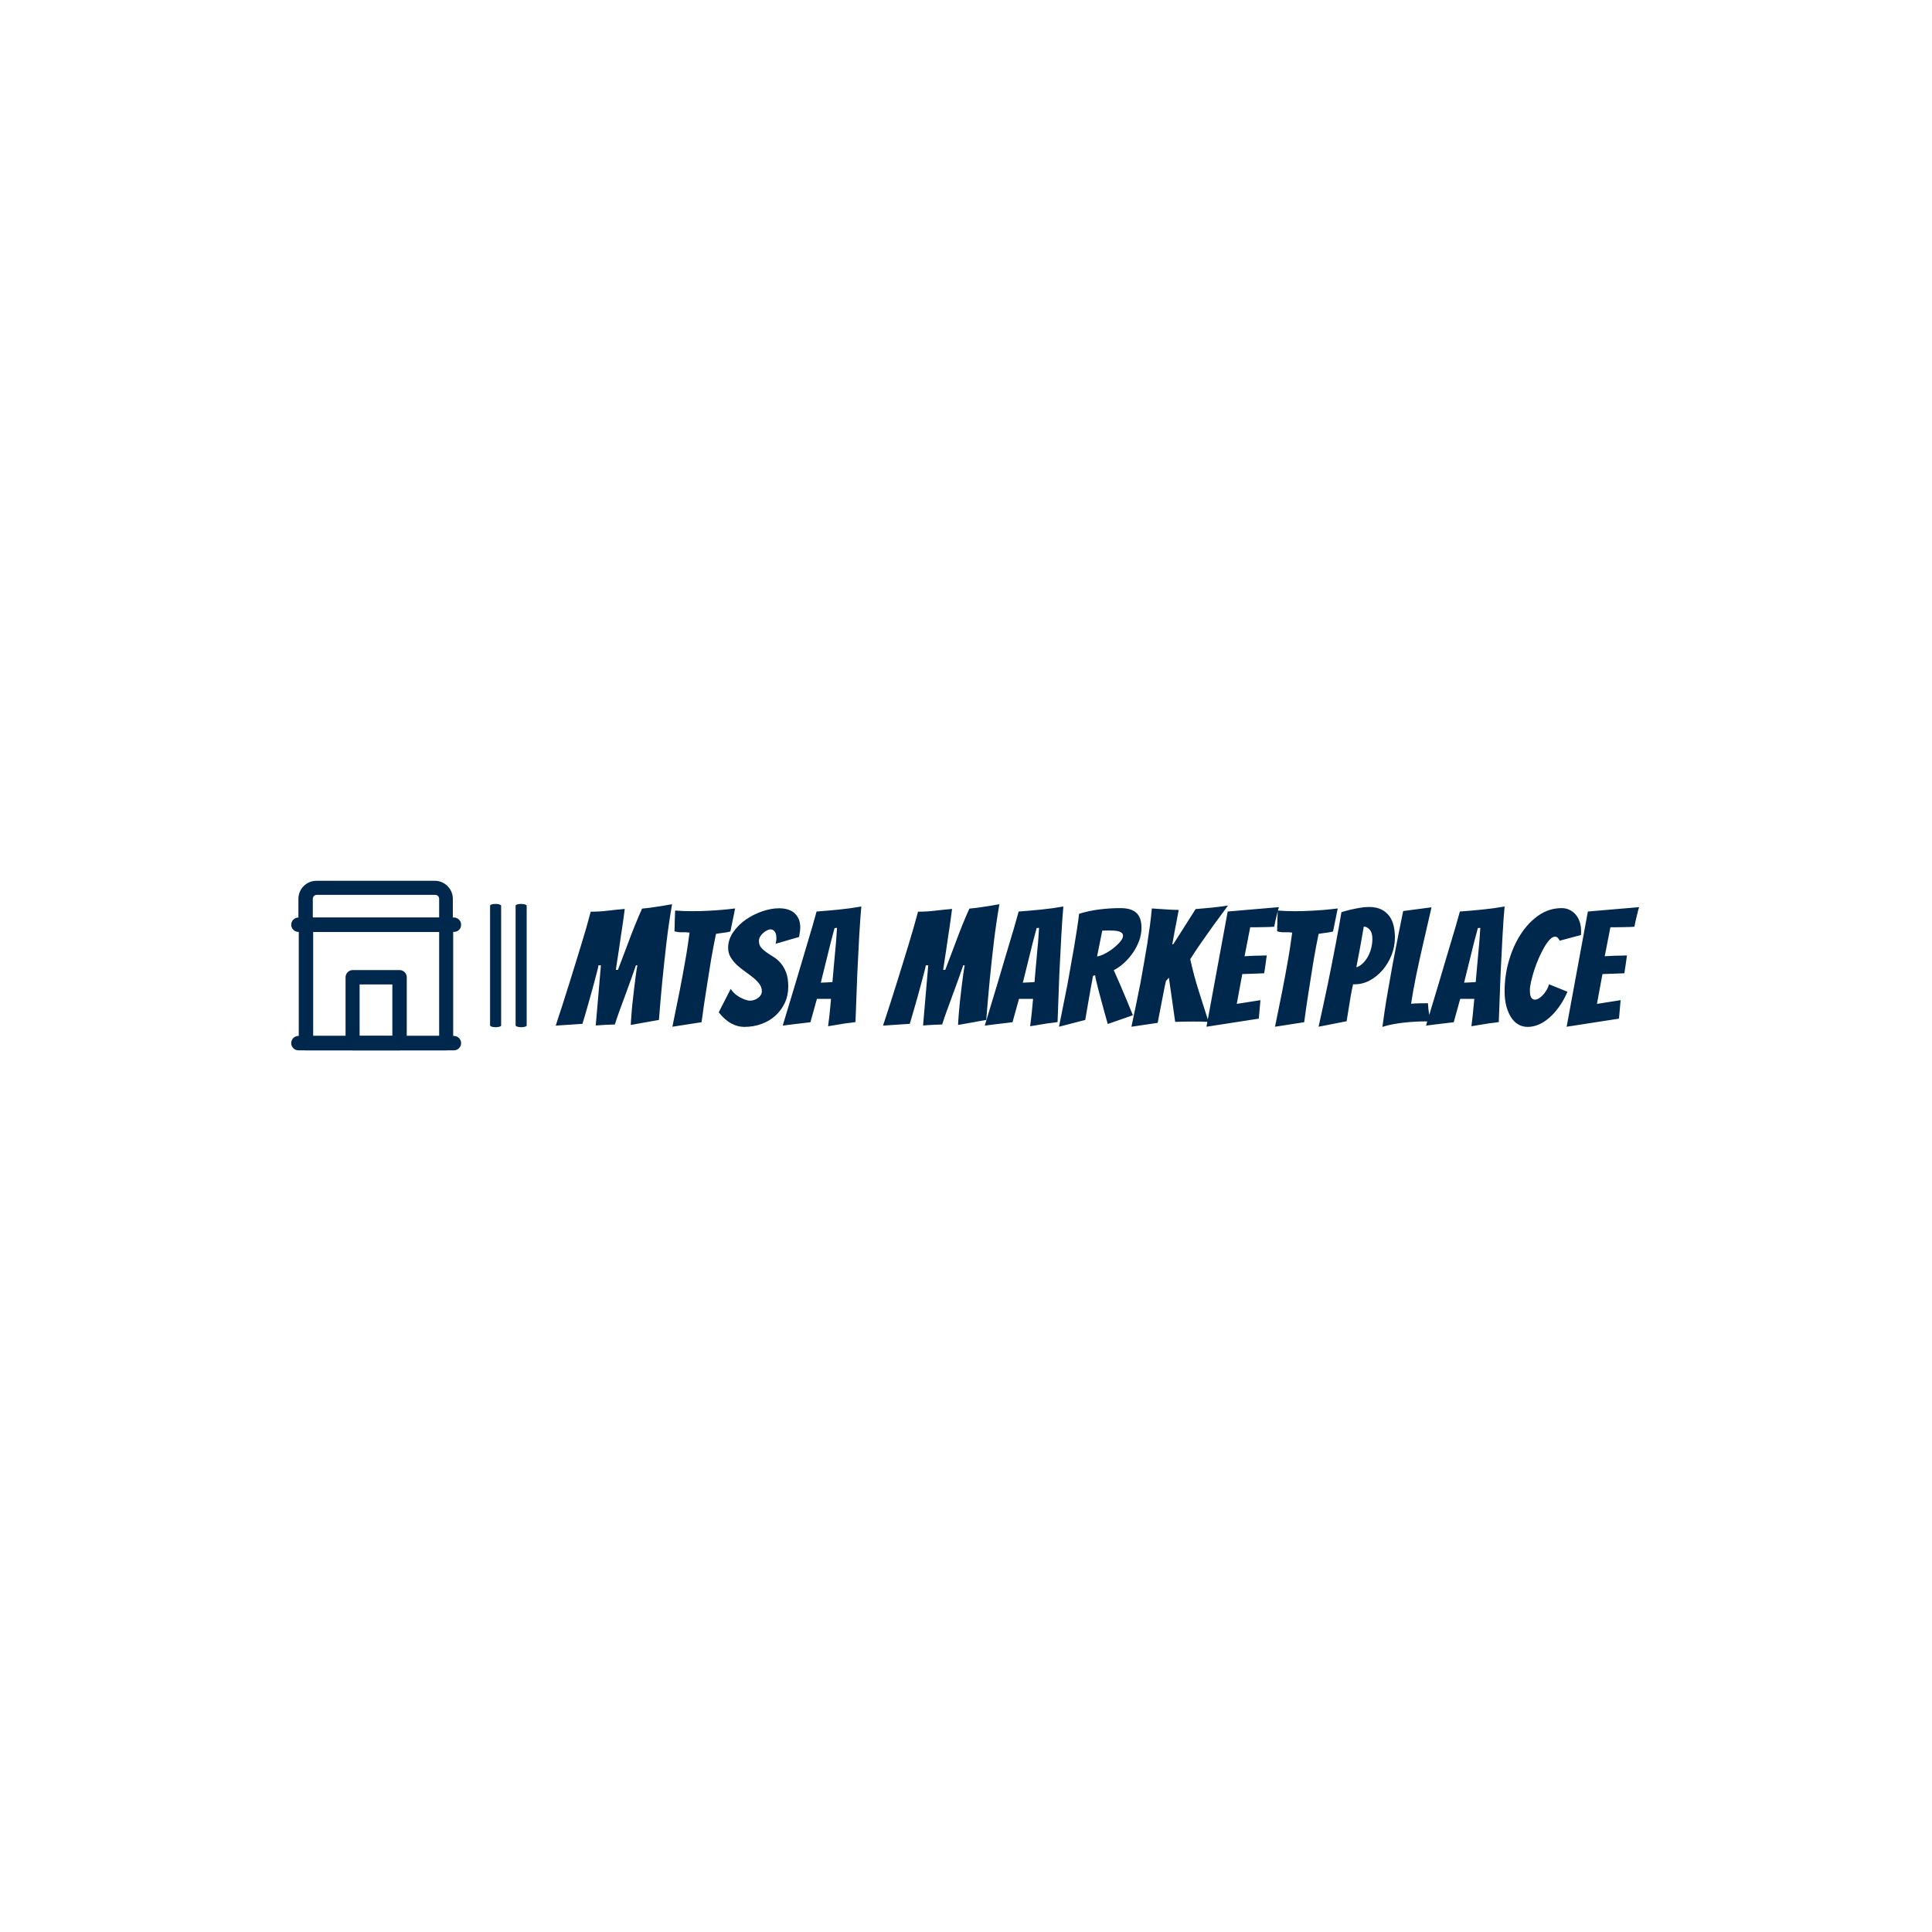 <svg xmlns="http://www.w3.org/2000/svg" version="1.1" xmlns:xlink="http://www.w3.org/1999/xlink" xmlns:svgjs="http://svgjs.dev/svgjs" width="1000" height="1000" viewBox="0 0 1000 1000"><rect width="1000" height="1000" fill="#ffffff"></rect><g transform="matrix(0.7,0,0,0.7,149.576,455.677)"><svg viewBox="0 0 396 50" data-background-color="#ffffff" preserveAspectRatio="xMidYMid meet" height="126" width="1000" xmlns="http://www.w3.org/2000/svg" xmlns:xlink="http://www.w3.org/1999/xlink"><g id="tight-bounds" transform="matrix(1,0,0,1,0.24,0.126)"><svg viewBox="0 0 395.52 49.747" height="49.747" width="395.52"><g><svg viewBox="0 0 492.046 61.888" height="49.747" width="395.52"><g><rect width="4.038" height="45.005" x="72.591" y="8.441" fill="#00274c" opacity="1" stroke-width="0" stroke="transparent" fill-opacity="1" class="rect-qz-0" data-fill-palette-color="primary" rx="1%" id="qz-0" data-palette-color="#00274c"></rect></g><g><rect width="4.038" height="45.005" x="81.915" y="8.441" fill="#00274c" opacity="1" stroke-width="0" stroke="transparent" fill-opacity="1" class="rect-qz-1" data-fill-palette-color="primary" rx="1%" id="qz-1" data-palette-color="#00274c"></rect></g><g transform="matrix(1,0,0,1,96.526,8.553)"><svg viewBox="0 0 395.52 44.781" height="44.781" width="395.52"><g id="textblocktransform"><svg viewBox="0 0 395.52 44.781" height="44.781" width="395.52" id="textblock"><g><svg viewBox="0 0 395.52 44.781" height="44.781" width="395.52"><g transform="matrix(1,0,0,1,0,0)"><svg width="395.52" viewBox="-1.5 -37.75 334.26 37.85" height="44.781" data-palette-color="#00274c"><path d="M6.75-0.85L-1.5-0.3Q0.7-6.95 2.7-13.35L2.7-13.35Q3.55-16.05 4.45-19 5.35-21.95 6.25-24.85 7.15-27.75 7.93-30.45 8.7-33.15 9.3-35.45L9.3-35.45Q12.05-35.45 14.5-35.75 16.95-36.05 19.8-36.3L19.8-36.3Q19.65-35.2 19.48-33.83 19.3-32.45 19.07-30.95 18.85-29.45 18.6-27.85 18.35-26.25 18-23.75 17.65-21.25 17.05-17.5L17.05-17.5 17.7-17.5Q19.15-21.3 20.1-23.83 21.05-26.35 21.65-27.95 22.25-29.55 22.88-31.08 23.5-32.6 24.08-33.98 24.65-35.35 25.15-36.4L25.15-36.4Q26.4-36.5 27.5-36.65 28.6-36.8 29.7-36.98 30.8-37.15 31.93-37.33 33.05-37.5 34.4-37.75L34.4-37.75Q33.9-34.85 33.45-31.8 33-28.75 32.65-25.73 32.3-22.7 31.98-19.75 31.65-16.8 31.4-14.15L31.4-14.15Q30.8-7.95 30.35-2.05L30.35-2.05 21.65-0.5Q21.65-0.75 21.73-1.85 21.8-2.95 21.93-4.55 22.05-6.15 22.28-8.1 22.5-10.05 22.73-12 22.95-13.95 23.2-15.78 23.45-17.6 23.7-18.9L23.7-18.9 23.25-18.9Q22.55-16.8 21.7-14.48 20.85-12.15 19.98-9.75 19.1-7.35 18.25-5.05 17.4-2.75 16.75-0.65L16.75-0.65Q15-0.6 13.75-0.53 12.5-0.45 10.85-0.35L10.85-0.35 12.45-18.9 11.7-18.9Q11.6-18.25 11.2-16.73 10.8-15.2 10.28-13.23 9.75-11.25 9.15-9.13 8.55-7 8.03-5.18 7.5-3.35 7.15-2.18 6.8-1 6.75-0.85L6.75-0.85ZM43.5-1.35L34.5 0.05Q35.65-5.45 36.7-10.8L36.7-10.8Q37.15-13.05 37.6-15.5 38.05-17.95 38.47-20.33 38.9-22.7 39.22-24.93 39.55-27.15 39.8-29L39.8-29Q38.65-29.15 37.47-29.1 36.3-29.05 35.15-29.4L35.15-29.4Q35.2-30.2 35.2-31.25 35.2-32.3 35.25-33.35L35.25-33.35Q35.3-34.5 35.35-35.8L35.35-35.8Q36.65-35.7 37.95-35.65 39.25-35.6 40.55-35.6L40.55-35.6Q43.1-35.6 45.47-35.73 47.85-35.85 49.87-36.02 51.9-36.2 53.85-36.45L53.85-36.45 53.3-33.75Q53.05-32.6 52.82-31.4 52.6-30.2 52.4-29.35L52.4-29.35Q51.3-29.05 50.17-28.93 49.05-28.8 47.95-28.6L47.95-28.6Q47.6-26.9 47.2-24.83 46.8-22.75 46.42-20.53 46.05-18.3 45.7-16 45.35-13.7 45-11.6L45-11.6Q44.2-6.65 43.5-1.35L43.5-1.35ZM70.25-12.35Q70.25-9.55 69.17-7.28 68.09-5 66.27-3.35 64.45-1.7 61.97-0.8 59.5 0.1 56.65 0.1L56.65 0.1Q54.65 0.1 52.65-0.98 50.65-2.05 48.8-4.4L48.8-4.4 52.5-11.65Q52.85-11 53.55-10.33 54.25-9.65 55.12-9.15 56-8.65 56.87-8.33 57.75-8 58.45-8L58.45-8Q59.05-8 59.7-8.2 60.35-8.4 60.9-8.8 61.45-9.2 61.77-9.73 62.1-10.25 62.1-10.95L62.1-10.95Q62.1-12.15 61.32-13.18 60.55-14.2 59.4-15.13 58.25-16.05 56.9-17 55.55-17.95 54.42-19 53.3-20.05 52.5-21.35 51.7-22.65 51.7-24.25L51.7-24.25Q51.7-26.85 53.25-29.1 54.8-31.35 57.12-32.98 59.45-34.6 62.2-35.55 64.95-36.5 67.4-36.5L67.4-36.5Q68.75-36.5 69.95-36.18 71.15-35.85 72.02-35.13 72.9-34.4 73.42-33.3 73.95-32.2 73.95-30.55L73.95-30.55Q73.95-29.85 73.82-29.15 73.7-28.45 73.59-27.65L73.59-27.65 66.34-25.55Q66.45-25.95 66.52-26.35 66.59-26.75 66.59-27.15L66.59-27.15Q66.59-28.65 66.07-29.33 65.55-30 64.7-30L64.7-30Q64.3-30 63.72-29.7 63.15-29.4 62.57-28.93 62-28.45 61.6-27.8 61.2-27.15 61.2-26.4L61.2-26.4Q61.2-25.2 61.87-24.4 62.55-23.6 63.55-22.9 64.55-22.2 65.72-21.48 66.9-20.75 67.9-19.6 68.9-18.45 69.57-16.73 70.25-15 70.25-12.35L70.25-12.35ZM87.99-1Q86.74-0.8 85.24-0.55 83.74-0.3 82.54-0.1L82.54-0.1Q82.74-1.75 82.94-3.35L82.94-3.35Q83.09-4.75 83.22-6.15 83.34-7.55 83.44-8.55L83.44-8.55 79.09-8.55 77.09-1.35Q75.99-1.2 74.49-1.03 72.99-0.85 71.69-0.7L71.69-0.7Q70.09-0.5 68.54-0.3L68.54-0.3Q70.54-6.95 72.49-13.4L72.49-13.4Q73.29-16.1 74.17-19.05 75.04-22 75.92-24.93 76.79-27.85 77.59-30.55 78.39-33.25 78.99-35.5L78.99-35.5Q82.39-35.75 85.92-36.1 89.44-36.45 92.79-37.05L92.79-37.05Q92.64-35.45 92.47-33.08 92.29-30.7 92.14-27.9 91.99-25.1 91.84-22.05 91.69-19 91.54-16.05L91.54-16.05Q91.29-9.15 90.99-1.4L90.99-1.4Q89.49-1.15 87.99-1L87.99-1ZM83.39-26.1L80.29-13.55Q80.49-13.55 81.02-13.58 81.54-13.6 82.12-13.63 82.69-13.65 83.19-13.68 83.69-13.7 83.89-13.75L83.89-13.75Q83.89-14.05 83.97-14.78 84.04-15.5 84.12-16.43 84.19-17.35 84.29-18.45 84.39-19.55 84.49-20.6L84.49-20.6Q84.69-23.15 84.99-26.1L84.99-26.1 85.29-30.45 84.54-30.4 83.39-26.1ZM107.74-0.85L99.49-0.3Q101.69-6.95 103.69-13.35L103.69-13.35Q104.54-16.05 105.44-19 106.34-21.95 107.24-24.85 108.14-27.75 108.91-30.45 109.69-33.15 110.29-35.45L110.29-35.45Q113.04-35.45 115.49-35.75 117.94-36.05 120.79-36.3L120.79-36.3Q120.64-35.2 120.46-33.83 120.29-32.45 120.06-30.95 119.84-29.45 119.59-27.85 119.34-26.25 118.99-23.75 118.64-21.25 118.04-17.5L118.04-17.5 118.69-17.5Q120.14-21.3 121.09-23.83 122.04-26.35 122.64-27.95 123.24-29.55 123.86-31.08 124.49-32.6 125.06-33.98 125.64-35.35 126.14-36.4L126.14-36.4Q127.39-36.5 128.49-36.65 129.59-36.8 130.69-36.98 131.79-37.15 132.91-37.33 134.04-37.5 135.39-37.75L135.39-37.75Q134.89-34.85 134.44-31.8 133.99-28.75 133.64-25.73 133.29-22.7 132.96-19.75 132.64-16.8 132.39-14.15L132.39-14.15Q131.79-7.95 131.34-2.05L131.34-2.05 122.64-0.5Q122.64-0.75 122.71-1.85 122.79-2.95 122.91-4.55 123.04-6.15 123.26-8.1 123.49-10.05 123.71-12 123.94-13.95 124.19-15.78 124.44-17.6 124.69-18.9L124.69-18.9 124.24-18.9Q123.54-16.8 122.69-14.48 121.84-12.15 120.96-9.75 120.09-7.35 119.24-5.05 118.39-2.75 117.74-0.65L117.74-0.65Q115.99-0.6 114.74-0.53 113.49-0.45 111.84-0.35L111.84-0.35 113.44-18.9 112.69-18.9Q112.59-18.25 112.19-16.73 111.79-15.2 111.26-13.23 110.74-11.25 110.14-9.13 109.54-7 109.01-5.18 108.49-3.35 108.14-2.18 107.79-1 107.74-0.85L107.74-0.85ZM150.34-1Q149.09-0.8 147.59-0.55 146.09-0.3 144.88-0.1L144.88-0.1Q145.09-1.75 145.28-3.35L145.28-3.35Q145.44-4.75 145.56-6.15 145.69-7.55 145.78-8.55L145.78-8.55 141.44-8.55 139.44-1.35Q138.34-1.2 136.84-1.03 135.34-0.85 134.03-0.7L134.03-0.7Q132.44-0.5 130.88-0.3L130.88-0.3Q132.88-6.95 134.84-13.4L134.84-13.4Q135.63-16.1 136.51-19.05 137.38-22 138.26-24.93 139.13-27.85 139.94-30.55 140.74-33.25 141.34-35.5L141.34-35.5Q144.74-35.75 148.26-36.1 151.78-36.45 155.13-37.05L155.13-37.05Q154.99-35.45 154.81-33.08 154.63-30.7 154.49-27.9 154.34-25.1 154.19-22.05 154.03-19 153.88-16.05L153.88-16.05Q153.63-9.15 153.34-1.4L153.34-1.4Q151.84-1.15 150.34-1L150.34-1ZM145.74-26.1L142.63-13.55Q142.84-13.55 143.36-13.58 143.88-13.6 144.46-13.63 145.03-13.65 145.53-13.68 146.03-13.7 146.24-13.75L146.24-13.75Q146.24-14.05 146.31-14.78 146.38-15.5 146.46-16.43 146.53-17.35 146.63-18.45 146.74-19.55 146.84-20.6L146.84-20.6Q147.03-23.15 147.34-26.1L147.34-26.1 147.63-30.45 146.88-30.4 145.74-26.1ZM161.88-2.05L153.78 0.05Q155.13-6.6 156.38-12.95L156.38-12.95Q156.83-15.65 157.38-18.57 157.93-21.5 158.41-24.38 158.88-27.25 159.31-29.93 159.73-32.6 159.98-34.8L159.98-34.8Q162.83-35.7 166.13-36.13 169.43-36.55 172.68-36.55L172.68-36.55Q174.63-36.55 175.91-36.1 177.18-35.65 177.91-34.83 178.63-34 178.93-32.9 179.23-31.8 179.23-30.45L179.23-30.45Q179.23-28.45 178.53-26.53 177.83-24.6 176.66-22.88 175.48-21.15 173.96-19.73 172.43-18.3 170.68-17.4L170.68-17.4Q171.58-15.4 172.61-13.03 173.63-10.65 174.53-8.5L174.53-8.5Q175.53-6 176.58-3.5L176.58-3.5 168.83-0.8Q167.83-4.25 167.03-7.3L167.03-7.3Q166.68-8.55 166.33-9.88 165.98-11.2 165.68-12.38 165.38-13.55 165.18-14.45 164.98-15.35 164.93-15.85L164.93-15.85 164.28-15.65Q163.98-14.05 163.56-11.75 163.13-9.45 162.78-7.3L162.78-7.3Q162.33-4.75 161.88-2.05L161.88-2.05ZM167.13-29.6L165.53-21.65Q166.48-21.75 167.86-22.45 169.23-23.15 170.48-24.13 171.73-25.1 172.63-26.15 173.53-27.2 173.53-28L173.53-28Q173.53-28.55 173.18-28.88 172.83-29.2 172.21-29.38 171.58-29.55 170.83-29.6 170.08-29.65 169.28-29.65L169.28-29.65Q168.73-29.65 168.16-29.63 167.58-29.6 167.13-29.6L167.13-29.6ZM184.23-1.15L176.13 0.05Q177.63-6.95 178.93-13.55L178.93-13.55Q179.43-16.4 179.98-19.45 180.53-22.5 181.01-25.5 181.48-28.5 181.86-31.33 182.23-34.15 182.43-36.45L182.43-36.45Q183.58-36.35 185.03-36.27 186.48-36.2 187.73-36.1L187.73-36.1Q189.23-36 190.73-36L190.73-36Q190.68-35.8 190.58-35.25 190.48-34.7 190.33-33.93 190.18-33.15 190.01-32.2 189.83-31.25 189.63-30.3L189.63-30.3Q189.23-28.1 188.73-25.35L188.73-25.35 189.03-25.4Q189.53-26.2 190.46-27.63 191.38-29.05 192.38-30.65 193.38-32.25 194.33-33.73 195.28-35.2 195.93-36.25L195.93-36.25Q198.43-36.45 200.93-36.7 203.43-36.95 205.93-37.35L205.93-37.35Q203.58-34.2 201.38-31.15L201.38-31.15Q200.43-29.85 199.46-28.45 198.48-27.05 197.53-25.7 196.58-24.35 195.76-23.1 194.93-21.85 194.28-20.8L194.28-20.8Q195.38-15.75 196.88-11.05 198.38-6.35 199.93-1.45L199.93-1.45Q198.78-1.5 197.58-1.53 196.38-1.55 195.23-1.55L195.23-1.55Q193.78-1.55 192.43-1.53 191.08-1.5 189.63-1.45L189.63-1.45Q189.18-4.7 188.66-8.28 188.13-11.85 187.68-15.1L187.68-15.1 186.78-14.05Q186.43-12.55 186.01-10.35 185.58-8.15 185.18-6.1L185.18-6.1Q184.73-3.7 184.23-1.15L184.23-1.15ZM215.43-2.45L199.28 0.05 205.83-35.5 221.63-36.85Q221.28-35.75 221.03-34.6L221.03-34.6Q220.78-33.65 220.55-32.63 220.33-31.6 220.18-30.8L220.18-30.8Q219.68-30.75 218.75-30.73 217.83-30.7 216.78-30.68 215.73-30.65 214.65-30.65 213.58-30.65 212.78-30.65L212.78-30.65 211.03-21.7Q212.58-21.8 213.93-21.85L213.93-21.85Q215.03-21.9 216.18-21.9 217.33-21.9 217.88-21.95L217.88-21.95Q217.68-20.55 217.5-19.2 217.33-17.85 217.08-16.45L217.08-16.45Q216.58-16.4 215.45-16.38 214.33-16.35 213.18-16.3L213.18-16.3Q211.88-16.25 210.33-16.2L210.33-16.2 208.63-7 215.93-8.15 215.43-2.45ZM229.43-1.35L220.43 0.05Q221.58-5.45 222.63-10.8L222.63-10.8Q223.08-13.05 223.53-15.5 223.98-17.95 224.4-20.33 224.83-22.7 225.15-24.93 225.48-27.15 225.73-29L225.73-29Q224.58-29.15 223.4-29.1 222.23-29.05 221.08-29.4L221.08-29.4Q221.13-30.2 221.13-31.25 221.13-32.3 221.18-33.35L221.18-33.35Q221.23-34.5 221.28-35.8L221.28-35.8Q222.58-35.7 223.88-35.65 225.18-35.6 226.48-35.6L226.48-35.6Q229.03-35.6 231.4-35.73 233.78-35.85 235.8-36.02 237.83-36.2 239.78-36.45L239.78-36.45 239.23-33.75Q238.98-32.6 238.75-31.4 238.53-30.2 238.33-29.35L238.33-29.35Q237.23-29.05 236.1-28.93 234.98-28.8 233.88-28.6L233.88-28.6Q233.53-26.9 233.13-24.83 232.73-22.75 232.35-20.53 231.98-18.3 231.63-16 231.28-13.7 230.93-11.6L230.93-11.6Q230.13-6.65 229.43-1.35L229.43-1.35ZM242.52-1.65L233.87 0.05Q235.37-6.7 236.72-13.15L236.72-13.15Q237.27-15.85 237.87-18.85 238.47-21.85 239.02-24.75 239.57-27.65 240.07-30.35 240.57-33.05 240.92-35.3L240.92-35.3Q242.37-35.75 243.77-36.08 245.17-36.4 246.65-36.65 248.12-36.9 249.42-36.9L249.42-36.9Q251.67-36.9 253.2-36.15 254.72-35.4 255.67-34.13 256.62-32.85 257.02-31.15 257.42-29.45 257.42-27.5L257.42-27.5Q257.42-24.7 256.4-22.1 255.37-19.5 253.65-17.48 251.92-15.45 249.7-14.25 247.47-13.05 245.07-13.05L245.07-13.05 244.52-13.05Q244.12-11.35 243.77-9.35 243.42-7.35 243.17-5.65L243.17-5.65Q242.82-3.65 242.52-1.65L242.52-1.65ZM247.82-30.85Q247.27-27.55 246.72-24.6 246.17-21.65 245.52-18.3L245.52-18.3Q246.32-18.5 247.2-19.23 248.07-19.95 248.82-21.13 249.57-22.3 250.02-23.85 250.47-25.4 250.47-27.1L250.47-27.1Q250.47-28.95 249.65-29.9 248.82-30.85 247.82-30.85L247.82-30.85ZM266.77-1.6Q265.22-1.6 263.5-1.5 261.77-1.4 260.02-1.2 258.27-1 256.6-0.68 254.92-0.35 253.57 0.1L253.57 0.1Q253.87-2.15 254.27-4.9 254.67-7.65 255.2-10.6 255.72-13.55 256.25-16.55 256.77-19.55 257.32-22.3L257.32-22.3Q258.57-28.85 259.97-35.65L259.97-35.65 268.72-36.8Q267.37-31 266.12-25.5L266.12-25.5Q265.57-23.15 265.02-20.63 264.47-18.1 263.97-15.7 263.47-13.3 263.07-11.05 262.67-8.8 262.42-7.05L262.42-7.05Q263.67-7.15 265.1-7.18 266.52-7.2 267.62-7.2L267.62-7.2Q267.67-6.25 267.77-5.33 267.87-4.4 268-3.65 268.12-2.9 268.2-2.33 268.27-1.75 268.32-1.55L268.32-1.55Q267.92-1.55 267.55-1.58 267.17-1.6 266.77-1.6L266.77-1.6ZM286.47-1Q285.22-0.8 283.72-0.55 282.22-0.3 281.02-0.1L281.02-0.1Q281.22-1.75 281.42-3.35L281.42-3.35Q281.57-4.75 281.69-6.15 281.82-7.55 281.92-8.55L281.92-8.55 277.57-8.55 275.57-1.35Q274.47-1.2 272.97-1.03 271.47-0.85 270.17-0.7L270.17-0.7Q268.57-0.5 267.02-0.3L267.02-0.3Q269.02-6.95 270.97-13.4L270.97-13.4Q271.77-16.1 272.64-19.05 273.52-22 274.39-24.93 275.27-27.85 276.07-30.55 276.87-33.25 277.47-35.5L277.47-35.5Q280.87-35.75 284.39-36.1 287.92-36.45 291.27-37.05L291.27-37.05Q291.12-35.45 290.94-33.08 290.77-30.7 290.62-27.9 290.47-25.1 290.32-22.05 290.17-19 290.02-16.05L290.02-16.05Q289.77-9.15 289.47-1.4L289.47-1.4Q287.97-1.15 286.47-1L286.47-1ZM281.87-26.1L278.77-13.55Q278.97-13.55 279.49-13.58 280.02-13.6 280.59-13.63 281.17-13.65 281.67-13.68 282.17-13.7 282.37-13.75L282.37-13.75Q282.37-14.05 282.44-14.78 282.52-15.5 282.59-16.43 282.67-17.35 282.77-18.45 282.87-19.55 282.97-20.6L282.97-20.6Q283.17-23.15 283.47-26.1L283.47-26.1 283.77-30.45 283.02-30.4 281.87-26.1ZM310.67-10.75Q309.47-8 307.99-5.98 306.52-3.95 304.89-2.58 303.27-1.2 301.62-0.55 299.97 0.1 298.42 0.1L298.42 0.1Q296.87 0.1 295.59-0.6 294.32-1.3 293.37-2.7 292.42-4.1 291.84-6.15 291.27-8.2 291.27-10.95L291.27-10.95Q291.27-15.65 292.57-20.23 293.87-24.8 296.22-28.45 298.57-32.1 301.79-34.33 305.02-36.55 308.92-36.55L308.92-36.55Q310.12-36.55 311.22-36.05 312.32-35.55 313.12-34.65 313.92-33.75 314.39-32.45 314.87-31.15 314.87-29.55L314.87-29.55Q314.87-29.25 314.87-28.93 314.87-28.6 314.82-28.25L314.82-28.25 308.27-26.5Q307.67-27.75 306.87-27.75L306.87-27.75Q306.07-27.75 305.19-26.83 304.32-25.9 303.47-24.43 302.62-22.95 301.82-21.13 301.02-19.3 300.42-17.45 299.82-15.6 299.44-13.93 299.07-12.25 299.07-11.2L299.07-11.2Q299.07-9.6 299.49-8.95 299.92-8.3 300.62-8.3L300.62-8.3Q301.17-8.3 301.87-8.72 302.57-9.15 303.17-9.83 303.77-10.5 304.27-11.35 304.77-12.2 304.97-13.05L304.97-13.05 310.67-10.75ZM326.56-2.45L310.41 0.05 316.96-35.5 332.76-36.85Q332.41-35.75 332.16-34.6L332.16-34.6Q331.91-33.65 331.69-32.63 331.46-31.6 331.31-30.8L331.31-30.8Q330.81-30.75 329.89-30.73 328.96-30.7 327.91-30.68 326.86-30.65 325.79-30.65 324.71-30.65 323.91-30.65L323.91-30.65 322.16-21.7Q323.71-21.8 325.06-21.85L325.06-21.85Q326.16-21.9 327.31-21.9 328.46-21.9 329.01-21.95L329.01-21.95Q328.81-20.55 328.64-19.2 328.46-17.85 328.21-16.45L328.21-16.45Q327.71-16.4 326.59-16.38 325.46-16.35 324.31-16.3L324.31-16.3Q323.01-16.25 321.46-16.2L321.46-16.2 319.76-7 327.06-8.15 326.56-2.45Z" opacity="1" transform="matrix(1,0,0,1,0,0)" fill="#00274c" class="wordmark-text-0" data-fill-palette-color="primary" id="text-0"></path></svg></g></svg></g></svg></g></svg></g><g><svg viewBox="0 0 62.019 61.888" height="61.888" width="62.019"><g><svg xmlns="http://www.w3.org/2000/svg" xmlns:xlink="http://www.w3.org/1999/xlink" version="1.1" x="0" y="0" viewBox="0.4 0.5 47.2 47.1" enable-background="new 0 0 48 48" xml:space="preserve" height="61.888" width="62.019" class="icon-icon-0" data-fill-palette-color="accent" id="icon-0"><g fill="#00274c" data-fill-palette-color="accent"><g fill="#00274c" data-fill-palette-color="accent"><path fill="#00274c" d="M43.5 47.6H4.5c-1.1 0-2-0.9-2-2V12.8c0-1.1 0.9-2 2-2h38.9c1.1 0 2 0.9 2 2v32.8C45.4 46.7 44.5 47.6 43.5 47.6zM6.5 43.6h35V14.7h-35V43.6z" data-fill-palette-color="accent"></path></g><g fill="#00274c" data-fill-palette-color="accent"><path fill="#00274c" d="M45.6 14.7H2.4c-1.1 0-2-0.9-2-2 0-1.1 0.9-2 2-2h43.2c1.1 0 2 0.9 2 2C47.6 13.9 46.7 14.7 45.6 14.7z" data-fill-palette-color="accent"></path></g><g fill="#00274c" data-fill-palette-color="accent"><path fill="#00274c" d="M45.6 47.6H2.4c-1.1 0-2-0.9-2-2s0.9-2 2-2h43.2c1.1 0 2 0.9 2 2S46.7 47.6 45.6 47.6z" data-fill-palette-color="accent"></path></g><g fill="#00274c" data-fill-palette-color="accent"><path fill="#00274c" d="M43.5 14.7H4.4c-1.1 0-2-0.9-2-2V5.5c0-2.8 2.3-5 5-5h32.9c2.8 0 5 2.3 5 5v7.3C45.4 13.9 44.5 14.7 43.5 14.7zM6.4 10.8h35.1V5.5c0-0.6-0.5-1.1-1.1-1.1H7.5c-0.6 0-1.1 0.5-1.1 1.1V10.8z" data-fill-palette-color="accent"></path></g><g fill="#00274c" data-fill-palette-color="accent"><path fill="#00274c" d="M30.5 47.6h-13c-1.1 0-2-0.9-2-2V27.3c0-1.1 0.9-2 2-2h13c1.1 0 2 0.9 2 2v18.3C32.5 46.7 31.6 47.6 30.5 47.6zM19.4 43.6h9.1V29.3h-9.1V43.6z" data-fill-palette-color="accent"></path></g></g></svg></g></svg></g></svg></g><defs></defs></svg><rect width="395.52" height="49.747" fill="none" stroke="none" visibility="hidden"></rect></g></svg></g></svg>